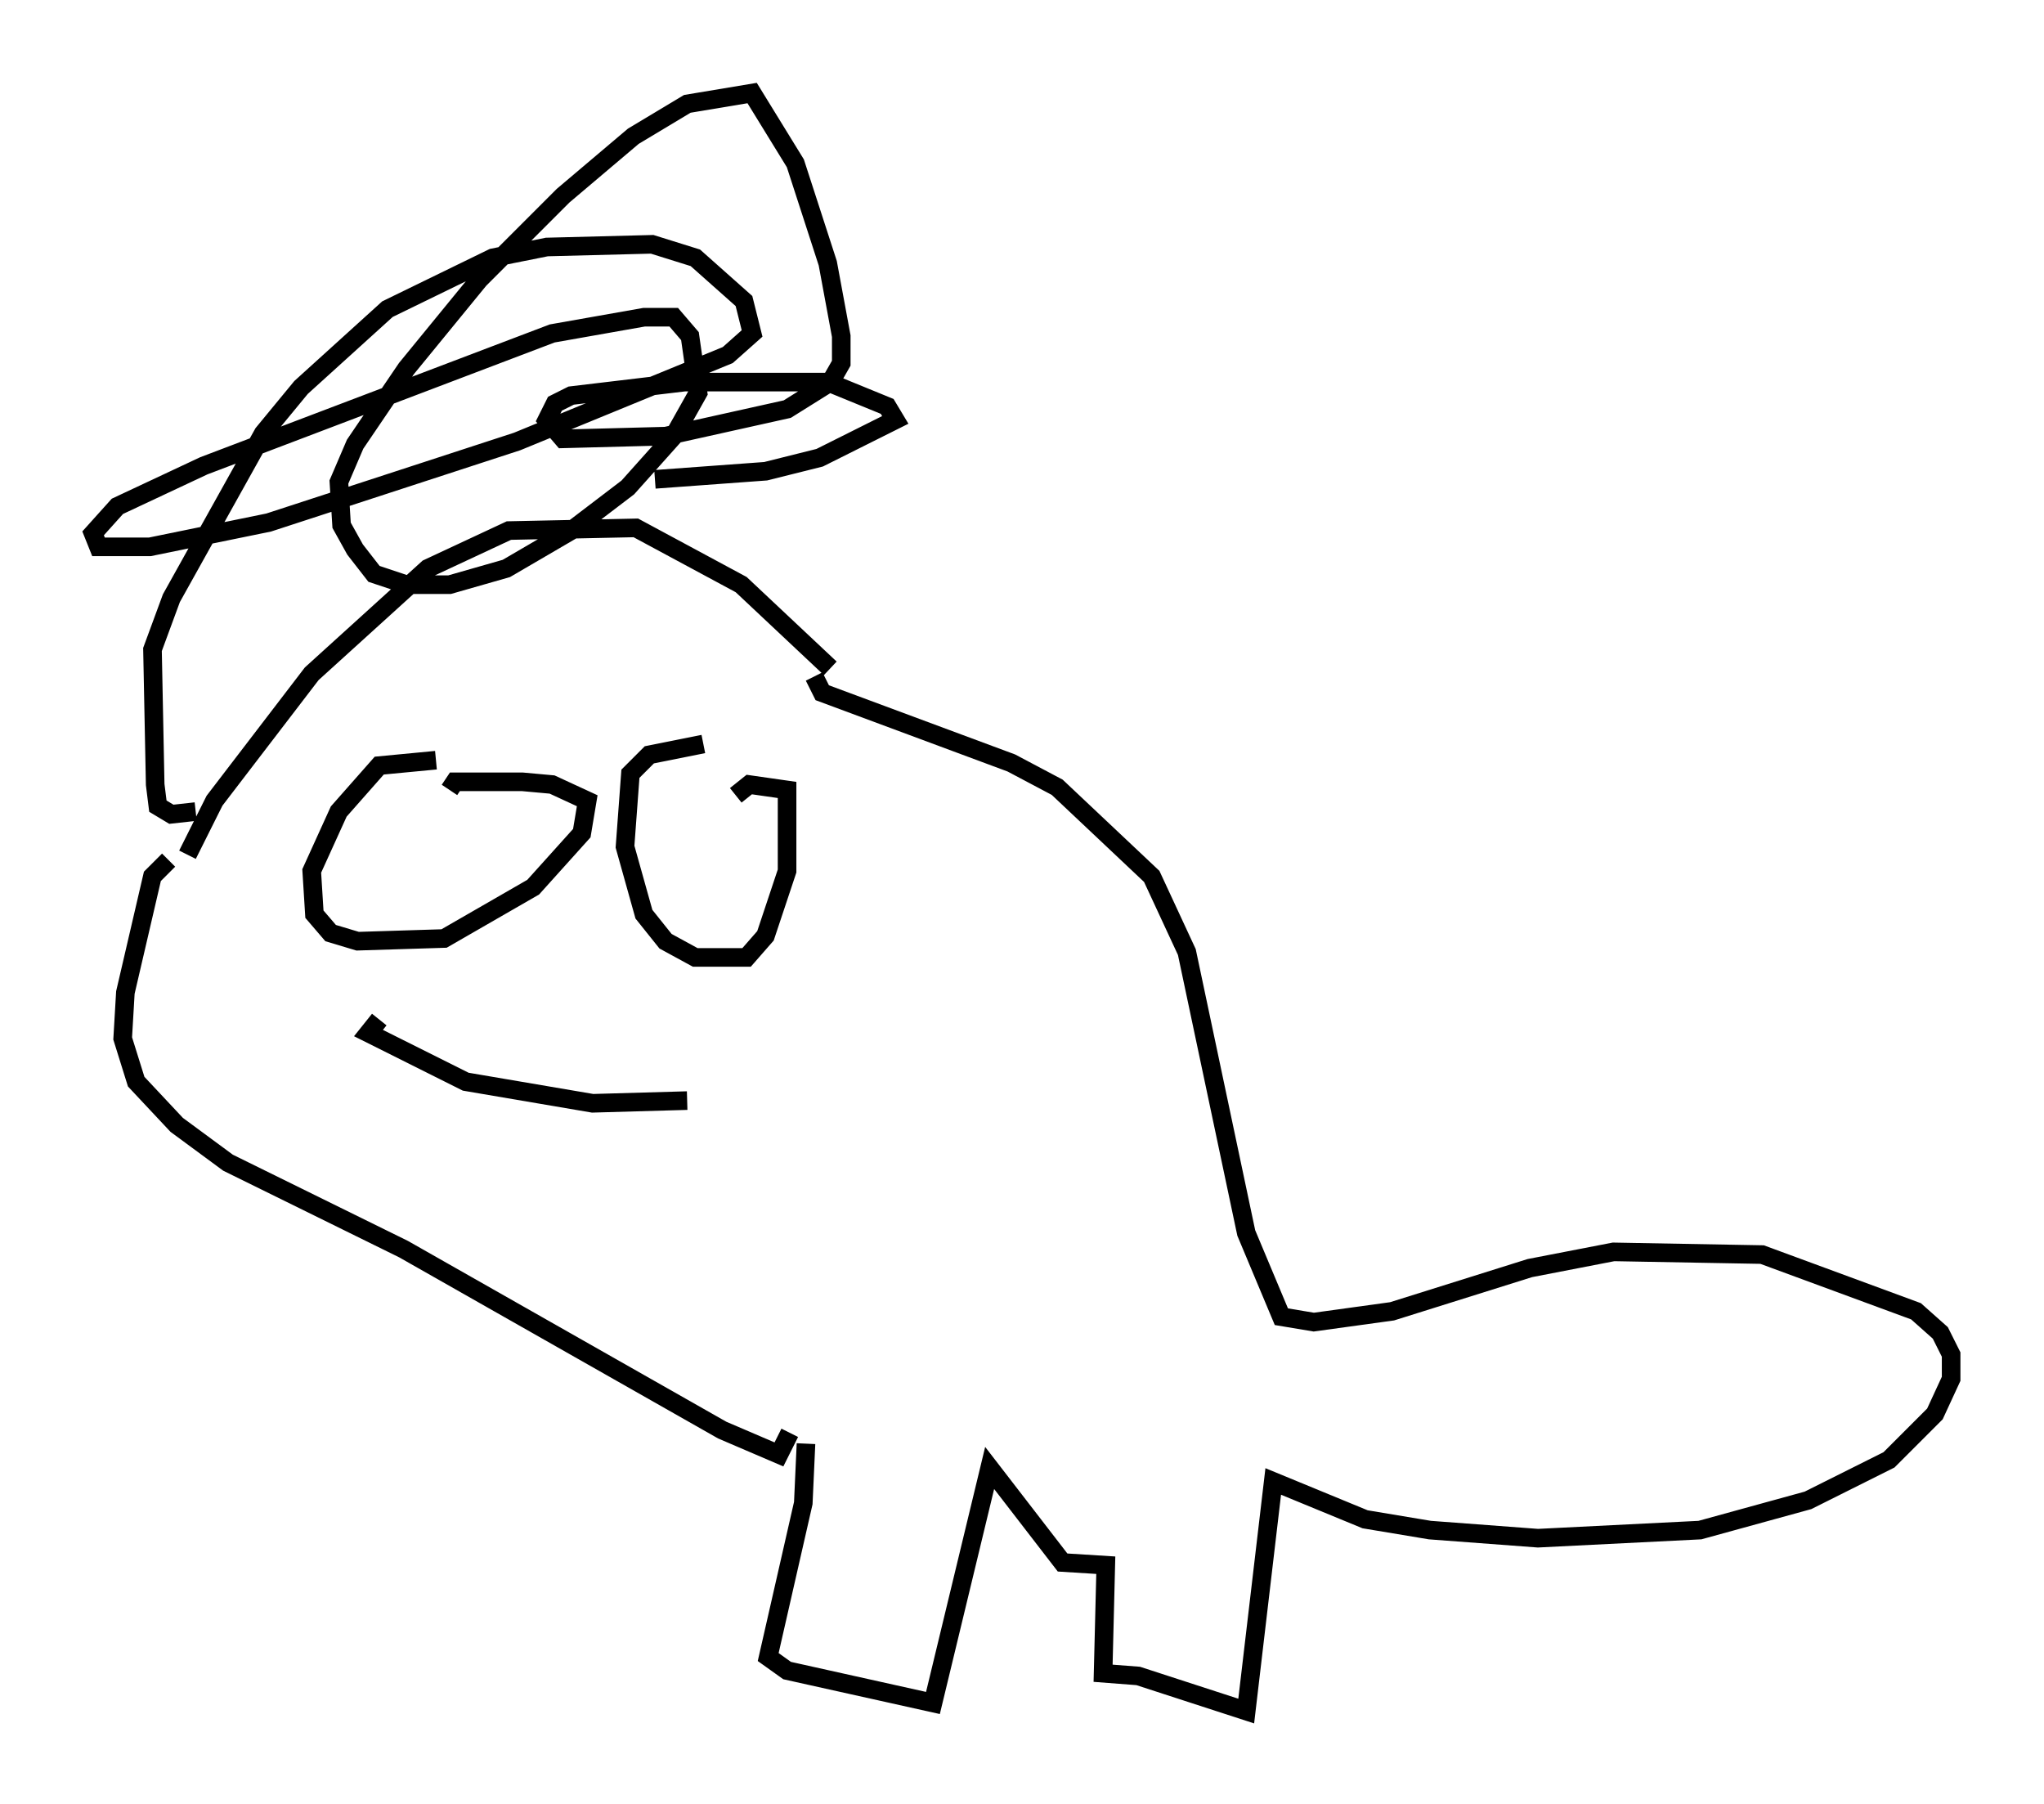 <?xml version="1.0" encoding="utf-8" ?>
<svg baseProfile="full" height="97.005" version="1.1" width="109.933" xmlns="http://www.w3.org/2000/svg" xmlns:ev="http://www.w3.org/2001/xml-events" xmlns:xlink="http://www.w3.org/1999/xlink"><defs /><rect fill="white" height="97.005" width="109.933" x="0" y="0" /><path d="M10.52, 47.559 m-0.436, -1.598 l1.453, -2.905 5.229, -6.827 l6.246, -5.665 4.358, -2.034 l6.827, -0.145 5.665, 3.05 l4.793, 4.503 m-35.587, 10.313 l-0.872, 0.872 -1.453, 6.246 l-0.145, 2.469 0.726, 2.324 l2.179, 2.324 2.76, 2.034 l9.441, 4.648 17.14, 9.732 l3.05, 1.307 0.581, -1.162 m-19.028, -36.168 l-3.05, 0.291 -2.179, 2.469 l-1.453, 3.196 0.145, 2.324 l0.872, 1.017 1.453, 0.436 l4.648, -0.145 4.793, -2.76 l2.615, -2.905 0.291, -1.743 l-1.888, -0.872 -1.598, -0.145 l-3.631, 0.0 -0.291, 0.436 m13.654, -2.469 l-2.905, 0.581 -1.017, 1.017 l-0.291, 3.922 1.017, 3.631 l1.162, 1.453 1.598, 0.872 l2.76, 0.0 1.017, -1.162 l1.162, -3.486 0.0, -4.358 l-2.034, -0.291 -0.726, 0.581 m-19.173, 12.056 l-0.581, 0.726 5.229, 2.615 l6.827, 1.162 5.084, -0.145 m6.391, 18.447 l-0.145, 3.196 -1.888, 8.279 l1.017, 0.726 7.844, 1.743 l3.05, -12.637 3.922, 5.084 l2.324, 0.145 -0.145, 5.81 l1.888, 0.145 5.81, 1.888 l1.453, -12.346 4.939, 2.034 l3.486, 0.581 5.81, 0.436 l8.715, -0.436 5.81, -1.598 l4.358, -2.179 2.469, -2.469 l0.872, -1.888 0.0, -1.307 l-0.581, -1.162 -1.307, -1.162 l-8.279, -3.05 -7.989, -0.145 l-4.503, 0.872 -7.408, 2.324 l-4.212, 0.581 -1.743, -0.291 l-1.888, -4.503 -3.196, -15.106 l-1.888, -4.067 -5.084, -4.793 l-2.469, -1.307 -10.168, -3.777 l-0.436, -0.872 m-33.263, 7.263 l-1.307, 0.145 -0.726, -0.436 l-0.145, -1.162 -0.145, -7.263 l1.017, -2.76 4.939, -8.86 l2.034, -2.469 4.648, -4.212 l5.665, -2.76 2.905, -0.581 l5.665, -0.145 2.324, 0.726 l2.615, 2.324 0.436, 1.743 l-1.307, 1.162 -11.33, 4.648 l-13.363, 4.358 -6.391, 1.307 l-2.76, 0.0 -0.291, -0.726 l1.307, -1.453 4.648, -2.179 l18.737, -7.117 4.939, -0.872 l1.598, 0.0 0.872, 1.017 l0.436, 3.05 -1.307, 2.324 l-2.469, 2.76 -3.05, 2.324 l-3.486, 2.034 -3.05, 0.872 l-2.324, 0.0 -1.743, -0.581 l-1.017, -1.307 -0.726, -1.307 l-0.145, -2.324 0.872, -2.034 l2.76, -4.067 3.922, -4.793 l4.503, -4.503 3.777, -3.196 l2.905, -1.743 3.486, -0.581 l2.324, 3.777 1.743, 5.374 l0.726, 3.922 0.0, 1.453 l-0.581, 1.017 -2.324, 1.453 l-6.536, 1.453 -5.52, 0.145 l-0.872, -1.017 0.436, -0.872 l0.872, -0.436 6.101, -0.726 l7.698, 0.0 3.196, 1.307 l0.436, 0.726 -4.067, 2.034 l-2.905, 0.726 -5.955, 0.436 " fill="none" stroke="black" stroke-width="1" /></svg>